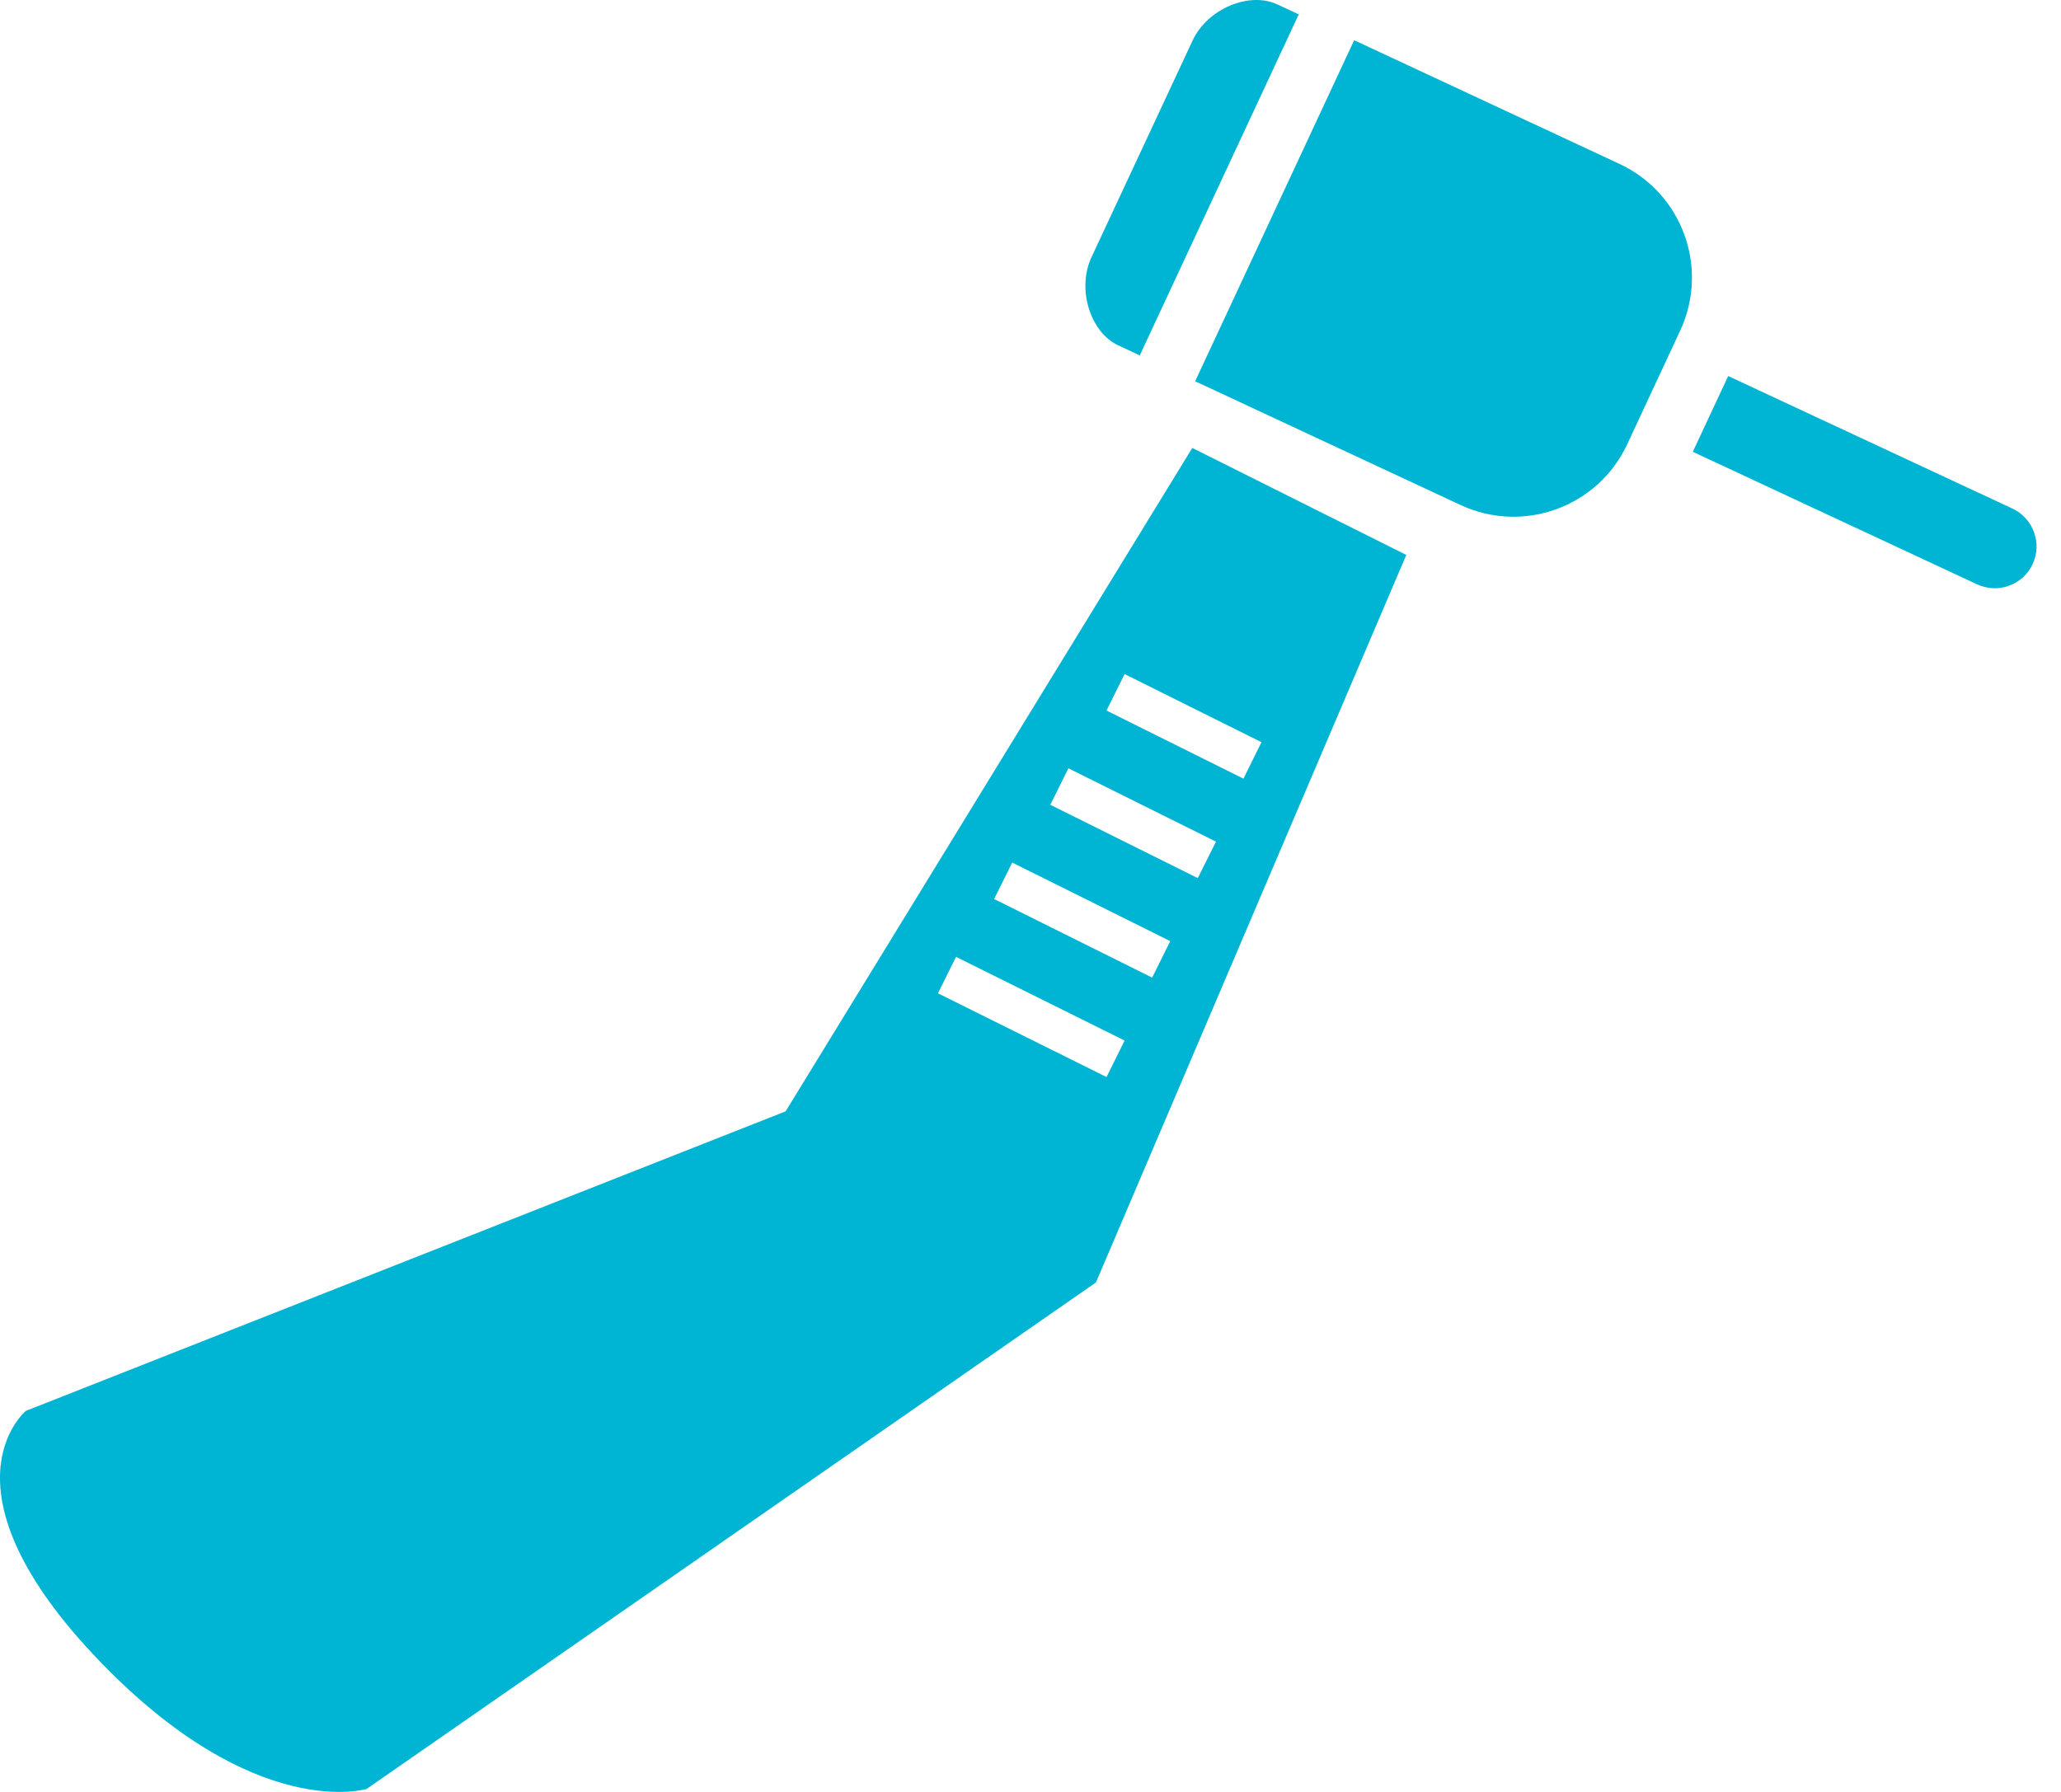 <svg width="69" height="60" viewBox="0 0 69 60" fill="none" xmlns="http://www.w3.org/2000/svg">
<path d="M26.302 37.211L0.866 47.241C0.866 47.241 -2.263 49.829 3.373 55.66C8.568 61.033 12.274 59.9 12.274 59.9L36.691 42.941L47.081 18.581L39.916 14.999L26.302 37.211ZM37.045 36.063L31.401 33.259L32.007 32.039L37.65 34.841L37.045 36.063ZM38.573 32.734L33.282 30.102L33.887 28.881L39.178 31.512L38.573 32.734ZM40.1 29.402L35.163 26.947L35.769 25.726L40.709 28.181L40.1 29.402ZM41.629 26.072L37.045 23.791L37.65 22.57L42.233 24.851L41.629 26.072ZM67.374 17.028L57.858 12.591L56.673 15.128L66.189 19.565C66.89 19.892 67.724 19.589 68.051 18.889C68.376 18.188 68.072 17.355 67.374 17.028ZM37.439 11.565L38.158 11.9L43.481 0.481L42.763 0.147C41.818 -0.294 40.419 0.3 39.929 1.352L36.539 8.618C36.05 9.669 36.493 11.125 37.439 11.565ZM54.219 5.488L45.336 1.346L40.012 12.766L48.895 16.908C50.997 17.888 53.495 16.98 54.477 14.877L56.251 11.069C57.23 8.966 56.322 6.468 54.219 5.488Z" fill="#00B5D3"/>
</svg>
